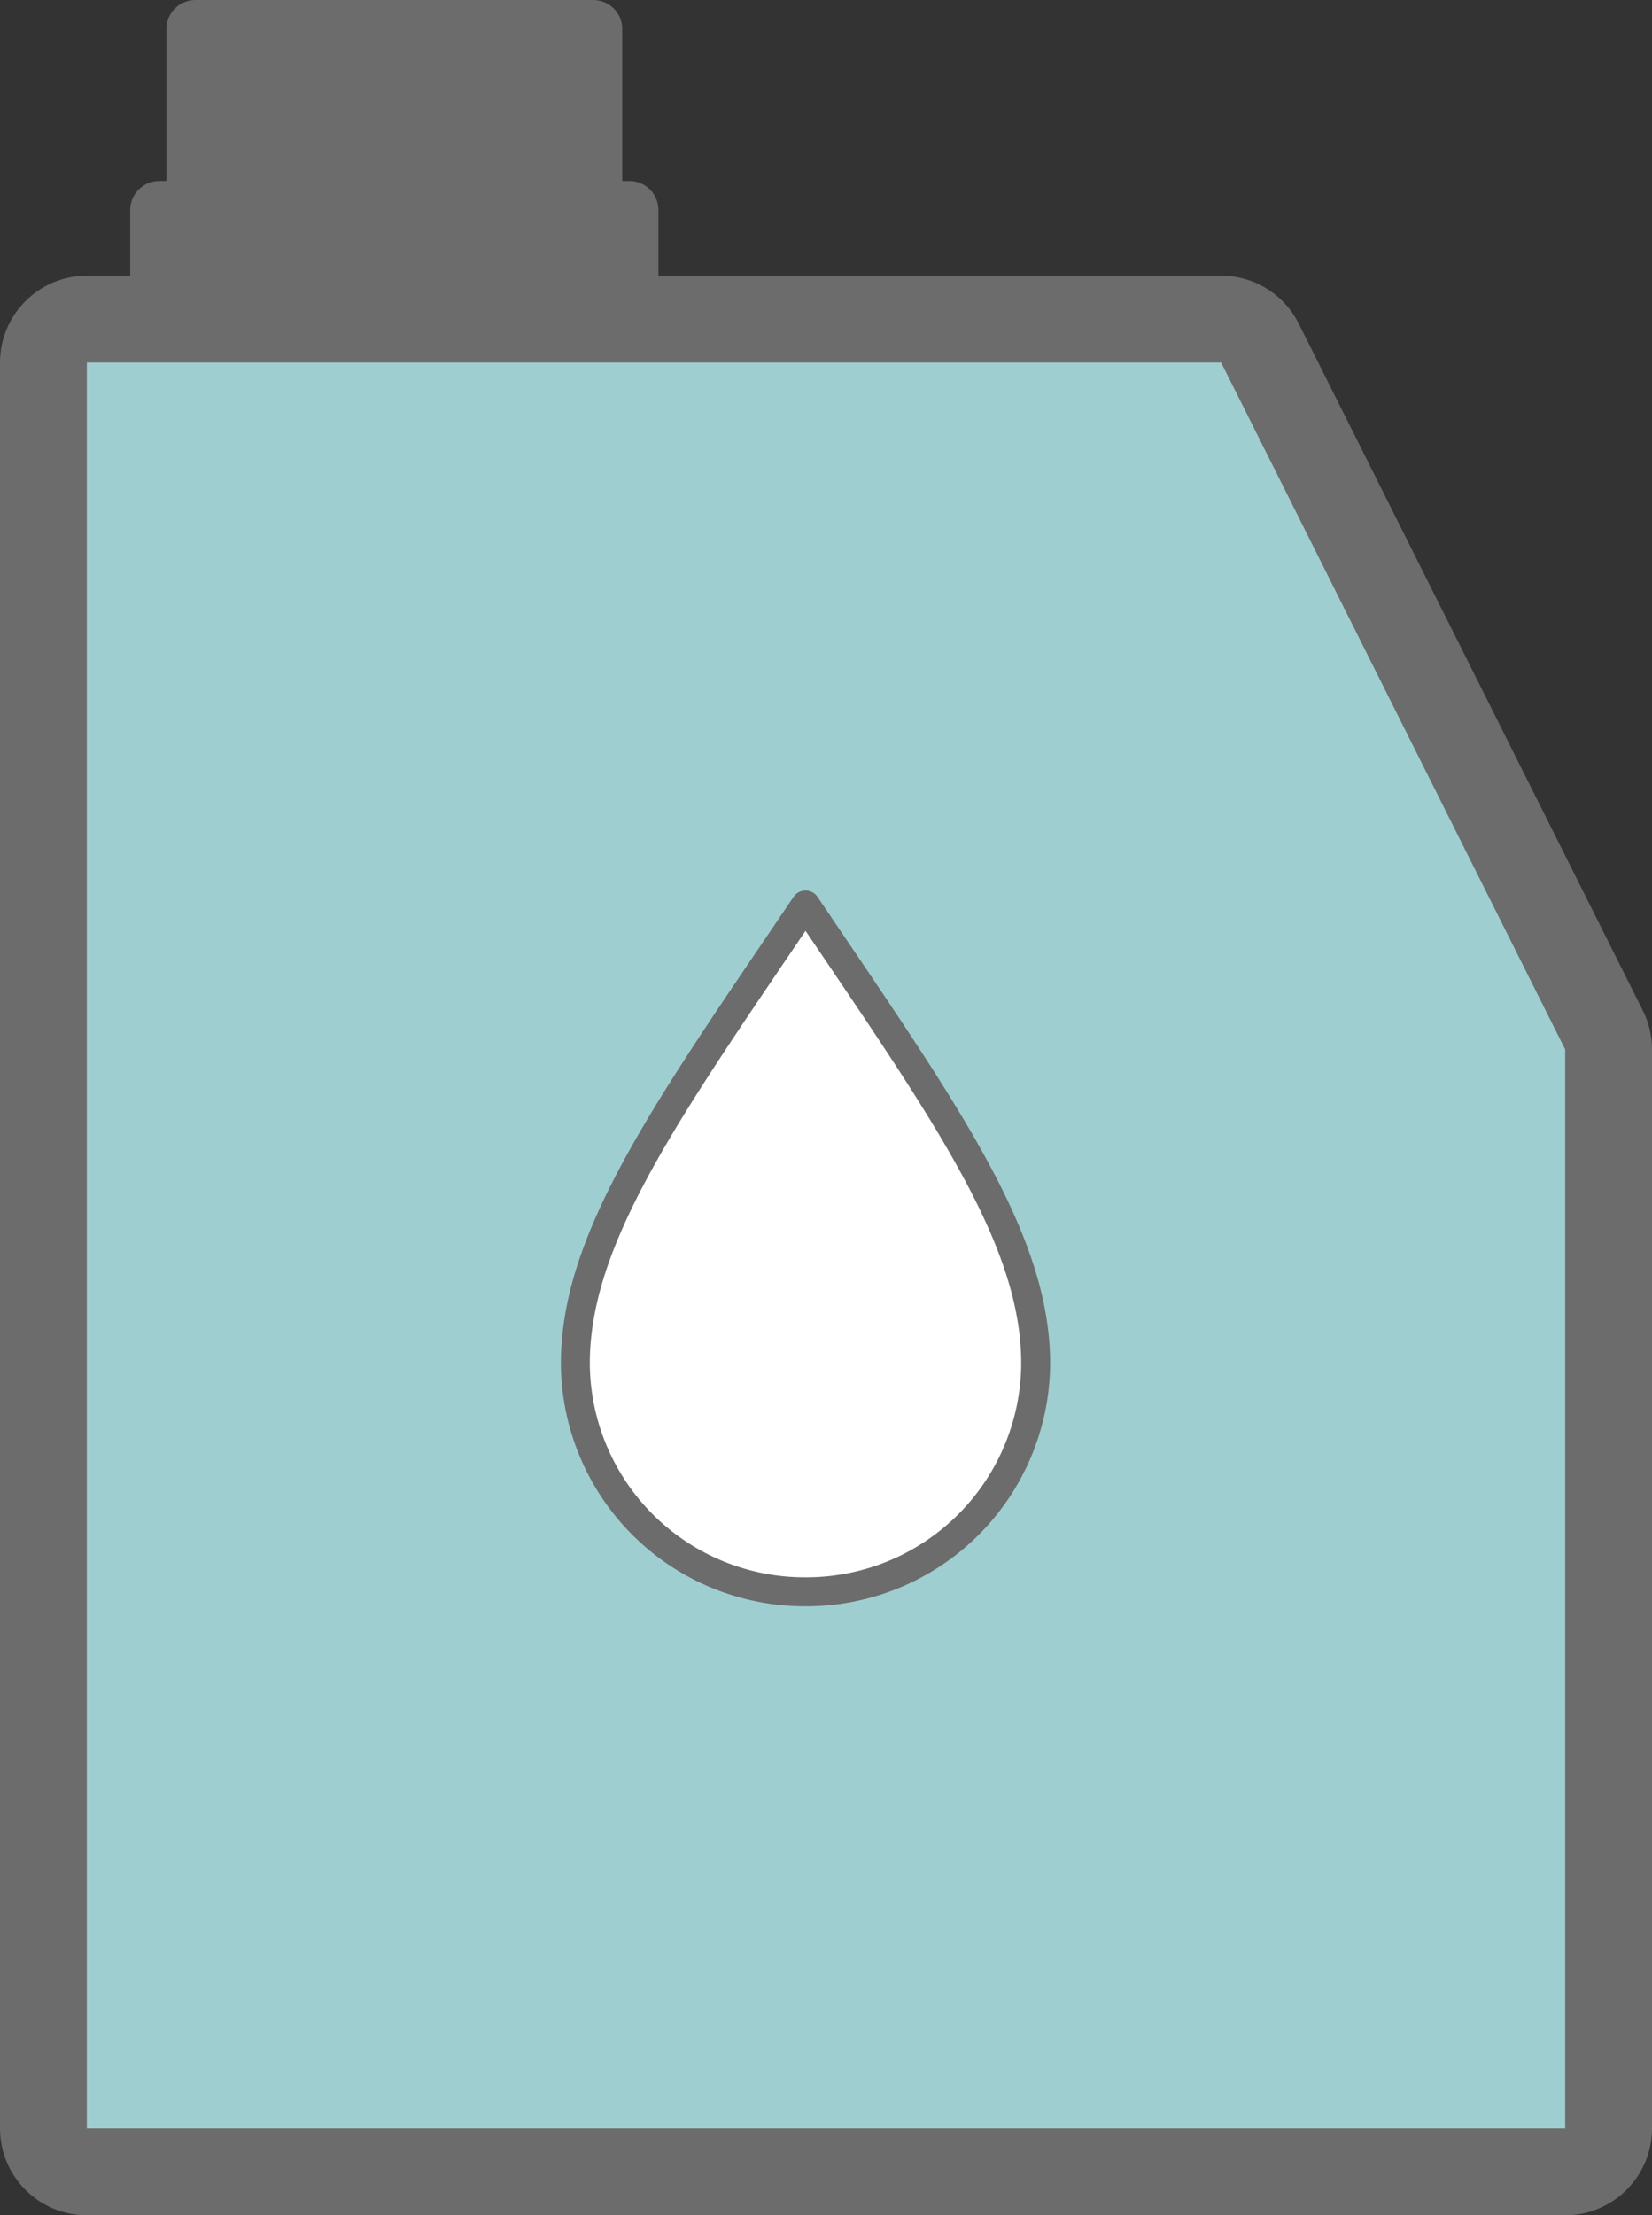 <svg xmlns="http://www.w3.org/2000/svg" width="28.541" height="38.25" viewBox="0 0 28.541 38.25">
  <rect x="0" y="0" width="28.541" height="38.25" fill="#333333" stroke="none"/>
  <g id="Group_5636" data-name="Group 5636" transform="translate(-813.25 -294.5)">
    <g id="Path_4556" data-name="Path 4556" fill="#9fced0" stroke-linecap="round" stroke-linejoin="round">
      <path d="M 841.041 332 L 840.291 332 L 839.541 332 L 815.5 332 L 814.75 332 L 814 332 L 814 331.25 L 814 330.5 L 814 301.51 L 814 300.76 L 814 300.01 L 814.75 300.01 L 815.5 300.01 L 833.884 300.01 L 834.347 300.01 L 834.81 300.01 L 835.017 300.423 L 835.225 300.837 L 840.882 312.125 L 840.96 312.28 L 841.041 312.44 L 841.041 312.619 L 841.041 312.797 L 841.041 330.5 L 841.041 331.25 L 841.041 332 Z" stroke="none"/>
      <path d="M 840.291 331.25 L 840.291 330.5 L 840.291 312.797 L 840.291 312.619 L 840.211 312.461 L 834.555 301.174 L 834.347 300.76 L 833.884 300.76 L 815.5 300.76 L 814.75 300.76 L 814.75 301.51 L 814.75 330.5 L 814.75 331.25 L 815.5 331.25 L 839.541 331.25 L 840.291 331.25 M 840.291 332.75 L 839.541 332.75 L 815.5 332.75 L 814.75 332.75 C 813.922 332.75 813.25 332.078 813.25 331.25 L 813.25 330.5 L 813.25 301.51 L 813.25 300.76 C 813.25 299.932 813.922 299.26 814.75 299.26 L 815.5 299.26 L 833.884 299.26 L 834.347 299.26 C 834.914 299.26 835.433 299.58 835.687 300.087 L 835.895 300.501 L 841.551 311.787 L 841.629 311.941 C 841.736 312.151 841.791 312.383 841.791 312.619 L 841.791 312.797 L 841.791 330.5 L 841.791 331.25 C 841.791 332.078 841.119 332.75 840.291 332.75 Z" stroke="none" fill="#6c6c6d"/>
    </g>
    <path id="Path_4557" data-name="Path 4557" d="M827.167,321.985a3.964,3.964,0,0,1-3.977-3.942c0-2.043,1.4-4.117,3.53-7.257l.179-.265.268-.395.267.395.18.266c2.125,3.139,3.529,5.213,3.529,7.256A3.964,3.964,0,0,1,827.167,321.985Z" fill="#fff" stroke="#6c6c6d" stroke-linecap="round" stroke-linejoin="round" stroke-width="0.5"/>
    <g id="Path_4558" data-name="Path 4558" fill="#6c6c6d" stroke-linecap="round" stroke-linejoin="round">
      <path d="M 824.375 300.25 L 824.125 300.25 L 816 300.25 L 815.75 300.25 L 815.75 300 L 815.75 298.125 L 815.75 297.875 L 816 297.875 L 816.375 297.875 L 816.375 295 L 816.375 294.75 L 816.625 294.75 L 823.5 294.75 L 823.75 294.75 L 823.75 295 L 823.75 297.875 L 824.125 297.875 L 824.375 297.875 L 824.375 298.125 L 824.375 300 L 824.375 300.25 Z" stroke="none"/>
      <path d="M 824.125 300 L 824.125 298.125 L 823.5 298.125 L 823.5 295 L 816.625 295 L 816.625 298.125 L 816 298.125 L 816 300 L 824.125 300 M 824.125 300.5 L 816 300.5 C 815.724 300.5 815.5 300.276 815.5 300 L 815.5 298.125 C 815.5 297.849 815.724 297.625 816 297.625 L 816.125 297.625 L 816.125 295 C 816.125 294.724 816.349 294.5 816.625 294.5 L 823.5 294.5 C 823.776 294.5 824 294.724 824 295 L 824 297.625 L 824.125 297.625 C 824.401 297.625 824.625 297.849 824.625 298.125 L 824.625 300 C 824.625 300.276 824.401 300.5 824.125 300.5 Z" stroke="none" fill="#6c6c6d"/>
    </g>
  </g>
</svg>
